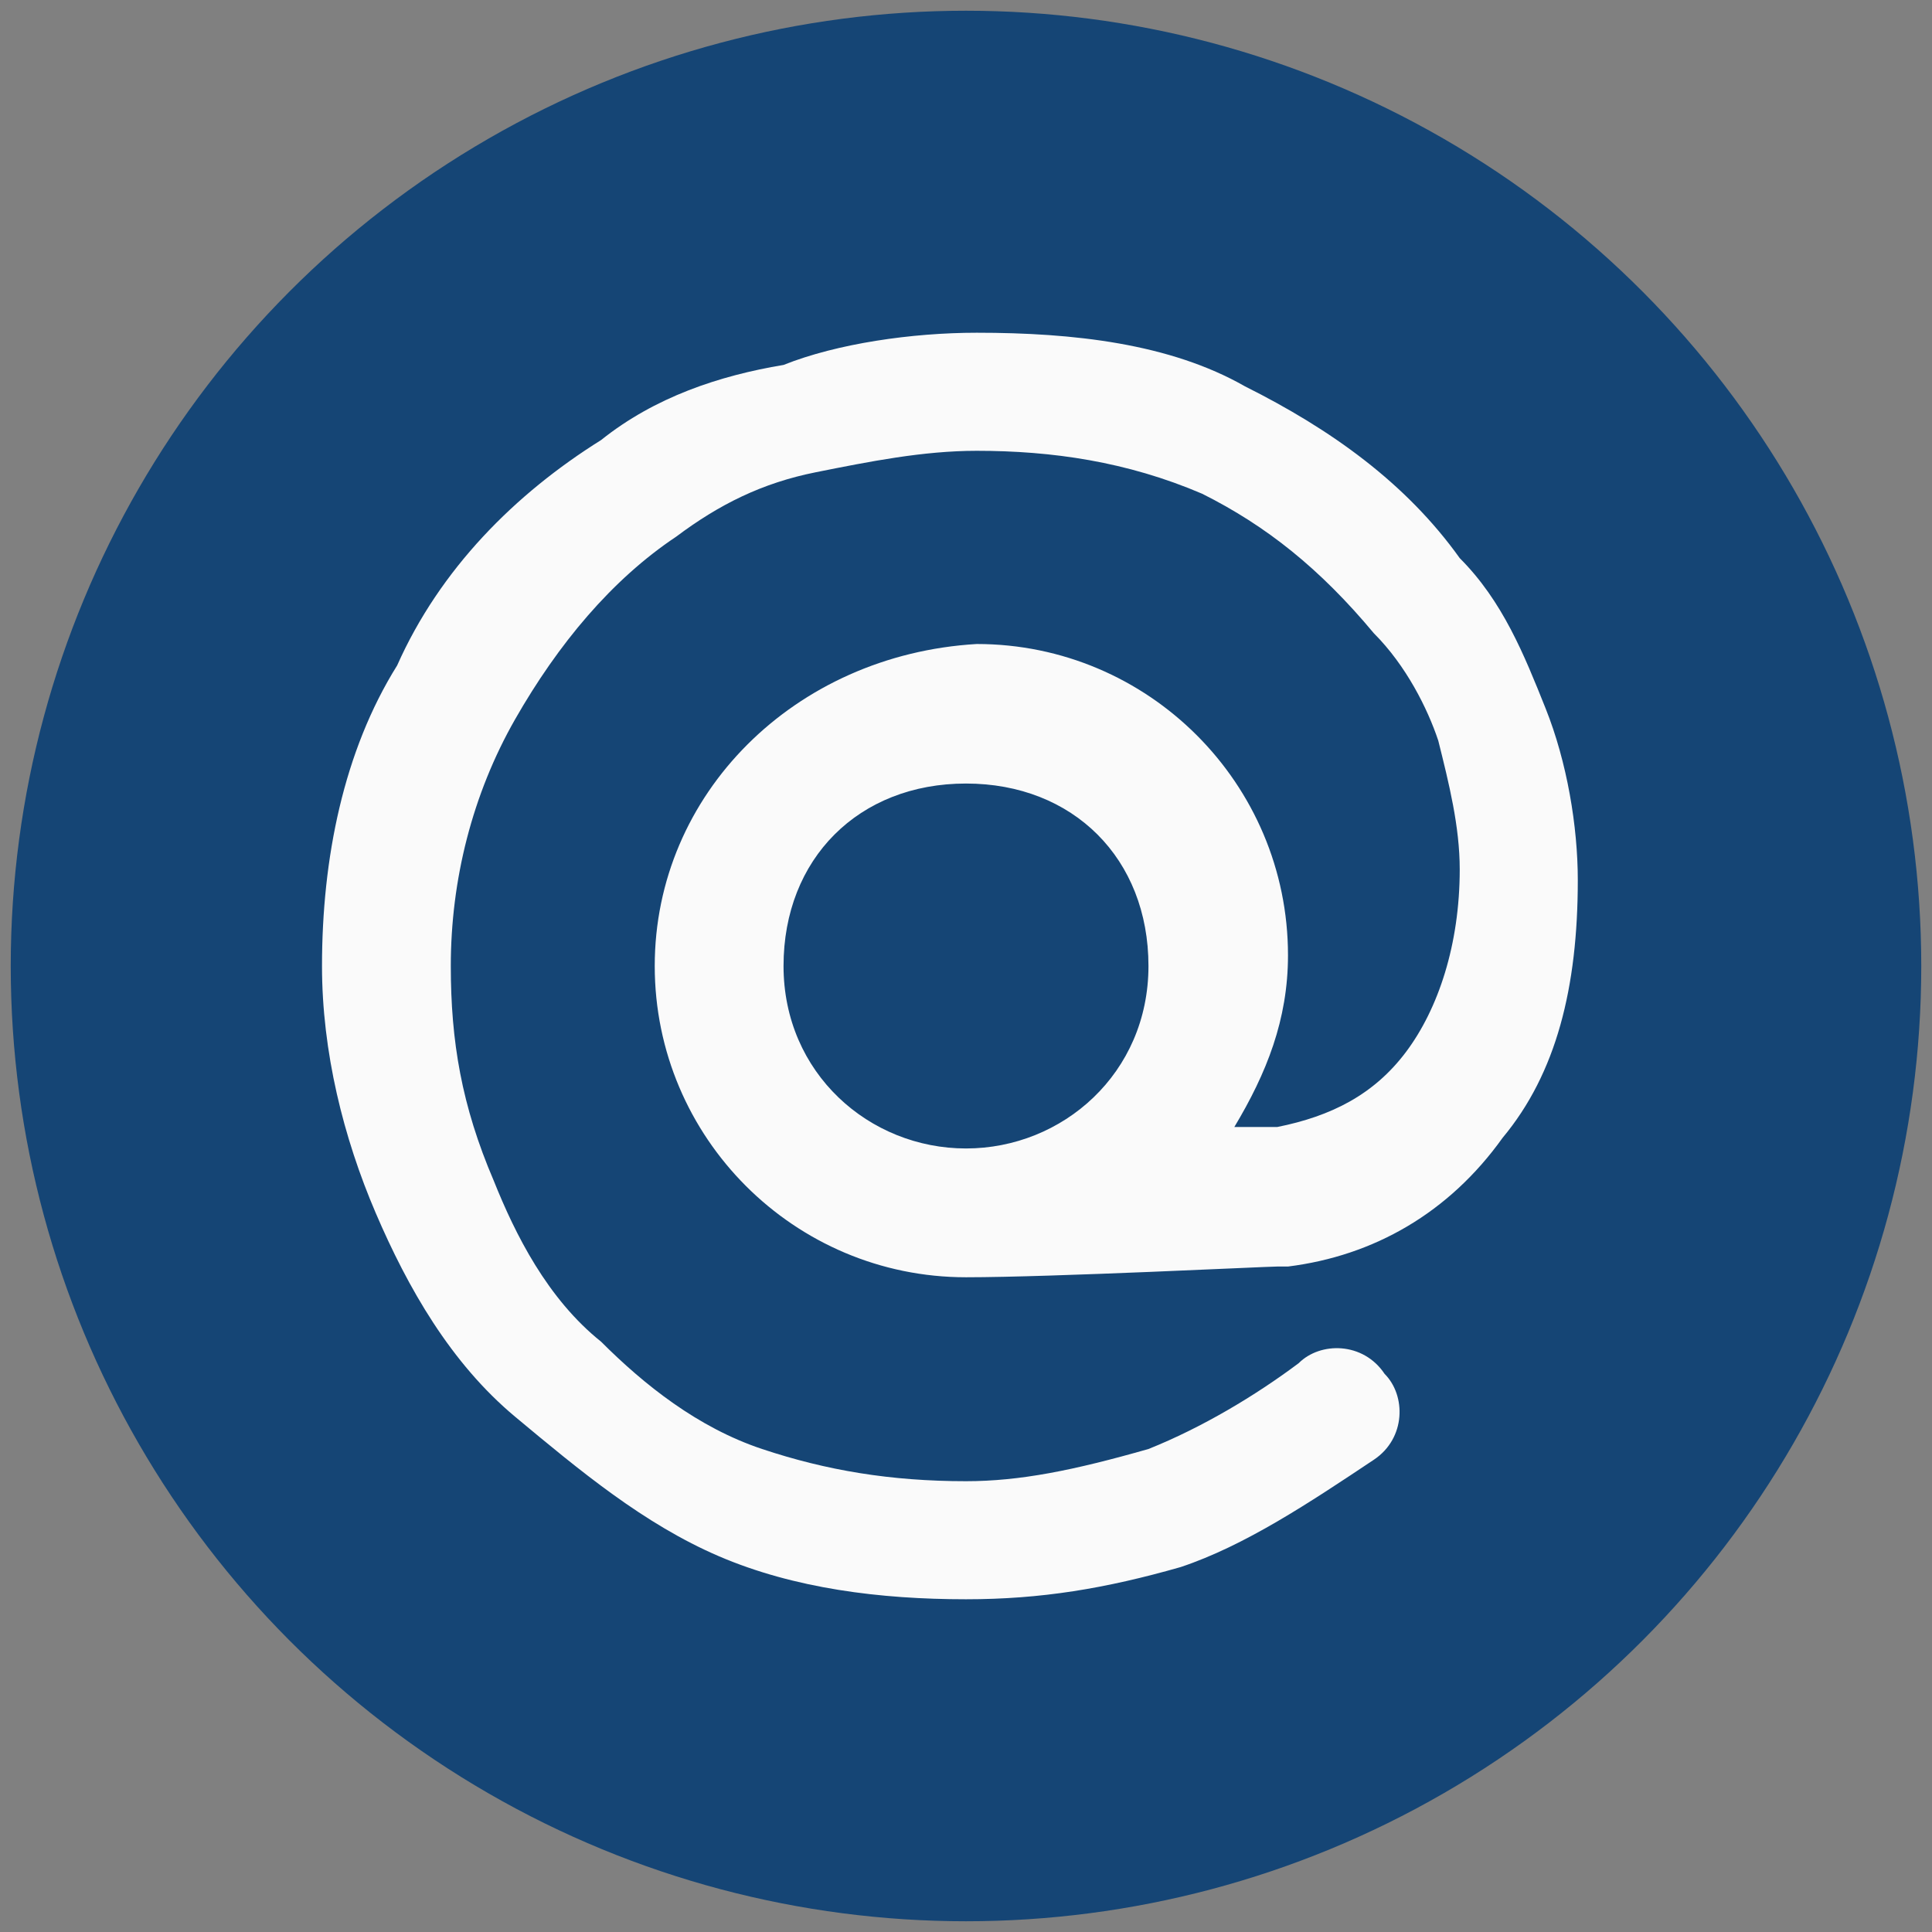 <?xml version="1.0" encoding="utf-8"?>
<!-- Generator: Adobe Illustrator 19.2.1, SVG Export Plug-In . SVG Version: 6.00 Build 0)  -->
<svg version="1.1" id="Livello_1" xmlns="http://www.w3.org/2000/svg" xmlns:xlink="http://www.w3.org/1999/xlink" x="0px" y="0px"
	 viewBox="0 0 18 18" style="enable-background:new 0 0 18 18;" xml:space="preserve">
<rect x="0" y="0" width="18" height="18" fill="#808080" stroke="none"/>
<style type="text/css">
	.st0{fill:#154575;}
	.st1{fill:#FAFAFA;}
</style>
<g id="XMLID_50312_">
	<circle id="XMLID_50316_" class="st0" cx="9" cy="9" r="8.9"/>
	<path id="XMLID_50313_" class="st1" d="M14.4,6.6c-0.2-0.5-0.4-1-0.8-1.4c-0.5-0.7-1.2-1.2-2-1.6C10.9,3.2,10,3.1,9.1,3.1
		c-0.6,0-1.3,0.1-1.8,0.3C6.7,3.5,6.1,3.7,5.6,4.1C4.8,4.6,4.1,5.3,3.7,6.2C3.2,7,3,8,3,9c0,0.8,0.2,1.6,0.5,2.3
		c0.3,0.7,0.7,1.4,1.3,1.9c0.6,0.5,1.2,1,1.9,1.3c0.7,0.3,1.5,0.4,2.3,0.4c0.7,0,1.3-0.1,2-0.3c0.6-0.2,1.2-0.6,1.8-1
		c0.3-0.2,0.3-0.6,0.1-0.8c-0.2-0.3-0.6-0.3-0.8-0.1c-0.4,0.3-0.9,0.6-1.4,0.8C10,13.7,9.5,13.8,9,13.8c-0.7,0-1.3-0.1-1.9-0.3
		c-0.6-0.2-1.1-0.6-1.5-1c-0.5-0.4-0.8-1-1-1.5C4.3,10.3,4.2,9.7,4.2,9c0-0.8,0.2-1.6,0.6-2.3c0.4-0.7,0.9-1.3,1.5-1.7
		c0.4-0.3,0.8-0.5,1.3-0.6c0.5-0.1,1-0.2,1.5-0.2c0.7,0,1.4,0.1,2.1,0.4c0.6,0.3,1.1,0.7,1.6,1.3c0.3,0.3,0.5,0.7,0.6,1
		c0.1,0.4,0.2,0.8,0.2,1.2c0,0.7-0.2,1.3-0.5,1.7c-0.3,0.4-0.7,0.6-1.2,0.7c-0.1,0-0.2,0-0.4,0c0.3-0.5,0.5-1,0.5-1.6
		c0-1.6-1.3-2.9-2.9-2.9C7.4,6.1,6.1,7.4,6.1,9c0,1.6,1.3,2.9,2.9,2.9c0.8,0,2.8-0.1,2.9-0.1l0.1,0c0.8-0.1,1.5-0.5,2-1.2
		c0.5-0.6,0.7-1.4,0.7-2.4C14.7,7.7,14.6,7.1,14.4,6.6z M7.3,9C7.3,8,8,7.3,9,7.3S10.7,8,10.7,9c0,1-0.8,1.7-1.7,1.7S7.3,10,7.3,9z"
		/>
</g>
</svg>
